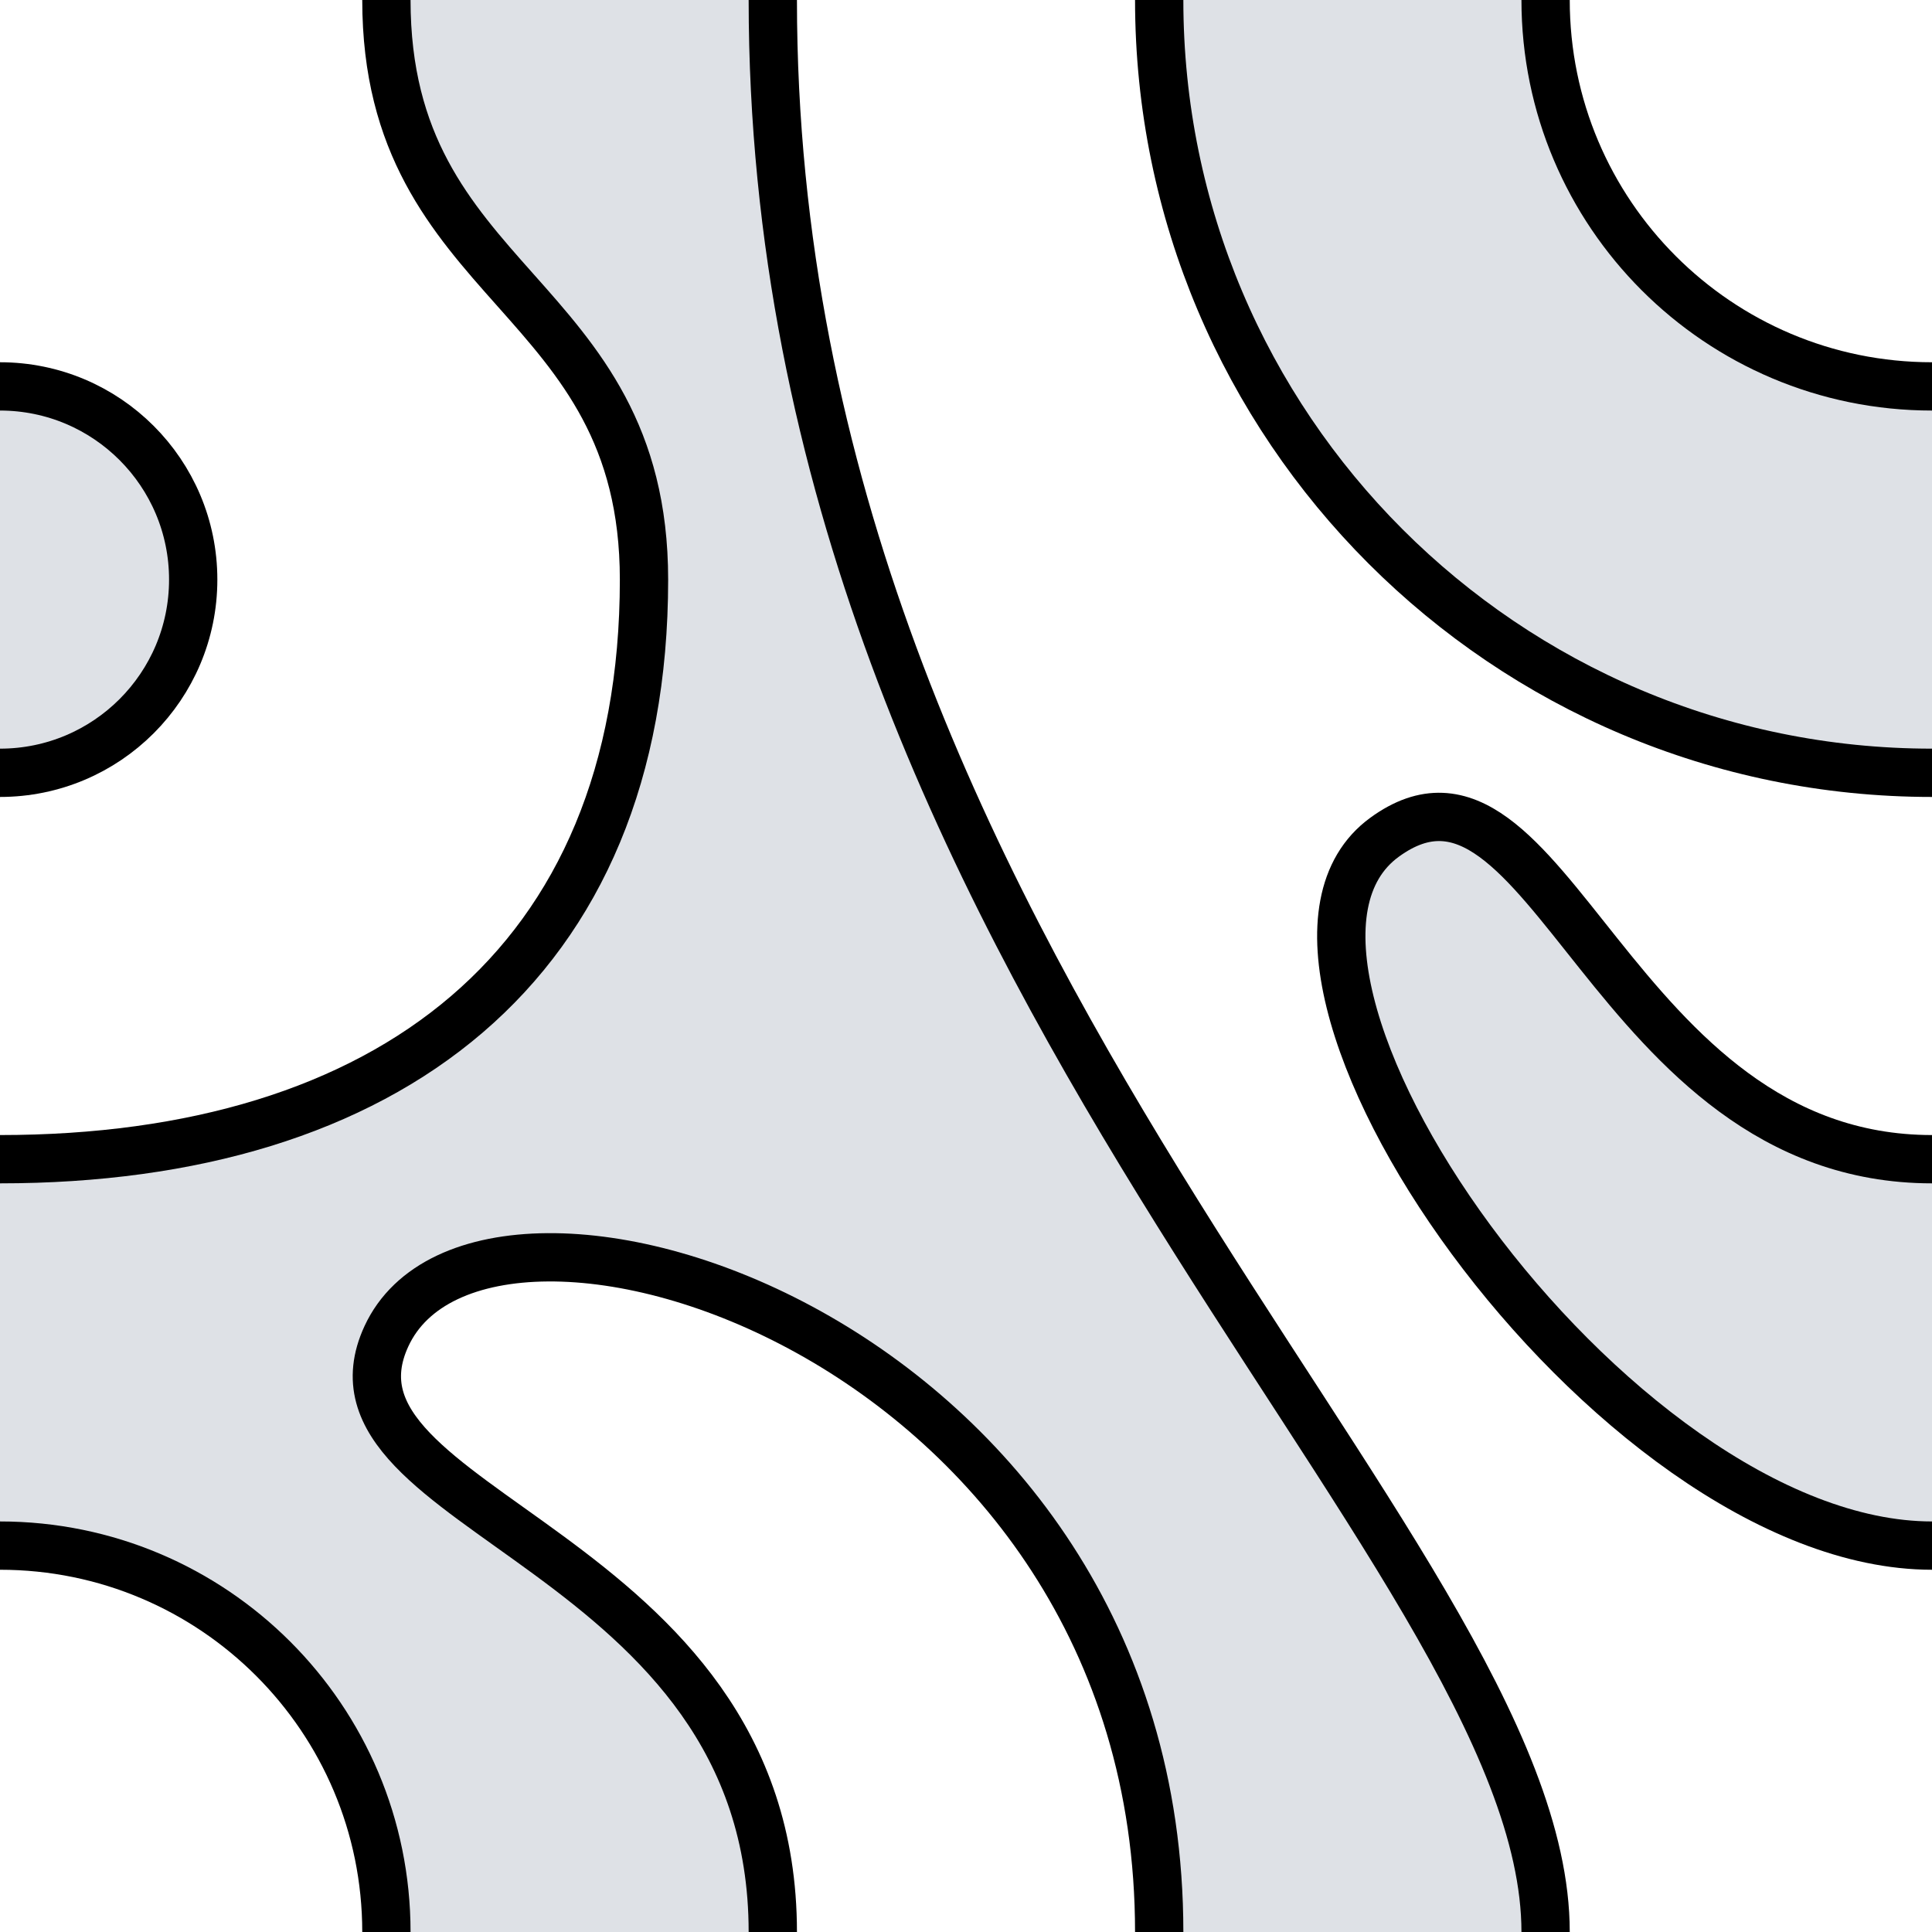 <svg 
    xmlns="http://www.w3.org/2000/svg"
    width="1200" 
    height="1200">
    <g id="group">
        <path d="M120,360c0,66.274-53.726,120-120,120v-240c66.274,0,120,53.726,120,120Z" fill="#dee1e6" stroke-width="0"/>
        <path d="M0,720c240,0,400-120,400-360C400,180,240,180,240,0h240c0,600,480,960,480,1200h-240c0-370-420-500-480-370-50.635,109.709,240,130,240,370h-240c0-132.548-107.452-240-240-240v-240Z" fill="#dee1e6" stroke-width="0"/>
        <path d="M1200,480C934.903,480,720,265.097,720,0h240c0,132.548,107.452,240,240,240v240Z" fill="#dee1e6" stroke-width="0"/>
        <path d="M1200,720v240c-200,0-450-360-340-440c101.334-73.698,140,200,340,200Z" fill="#dee1e6" stroke-width="0"/>
        <path d="M0,240c66.274,0,120,53.726,120,120s-53.726,120-120,120" fill="none" stroke="#000000" stroke-width="30"/>
        <path d="M480,0c0,600,480,960,480,1200" fill="none" stroke="#000000" stroke-width="30"/>
        <path d="M720,1200c0-370-420-500-480-370-50.635,109.709,240,130,240,370" fill="none" stroke="#000000" stroke-width="30"/>
        <path d="M240,1200c0-132.548-107.452-240-240-240" fill="none" stroke="#000000" stroke-width="30"/>
        <path d="M0,720c240,0,400-120,400-360C400,180,240,180,240,0" fill="none" stroke="#000000" stroke-width="30"/>
        <path d="M1200,480C934.903,480,720,265.097,720,0" fill="none" stroke="#000000" stroke-width="30"/>
        <path d="M960,0c0,132.548,107.452,240,240,240" fill="none" stroke="#000000" stroke-width="30"/>
        <path d="M1200,960c-200,0-450-360-340-440c101.334-73.698,140,200,340,200" fill="none" stroke="#000000" stroke-width="30"/>
    </g>
</svg>